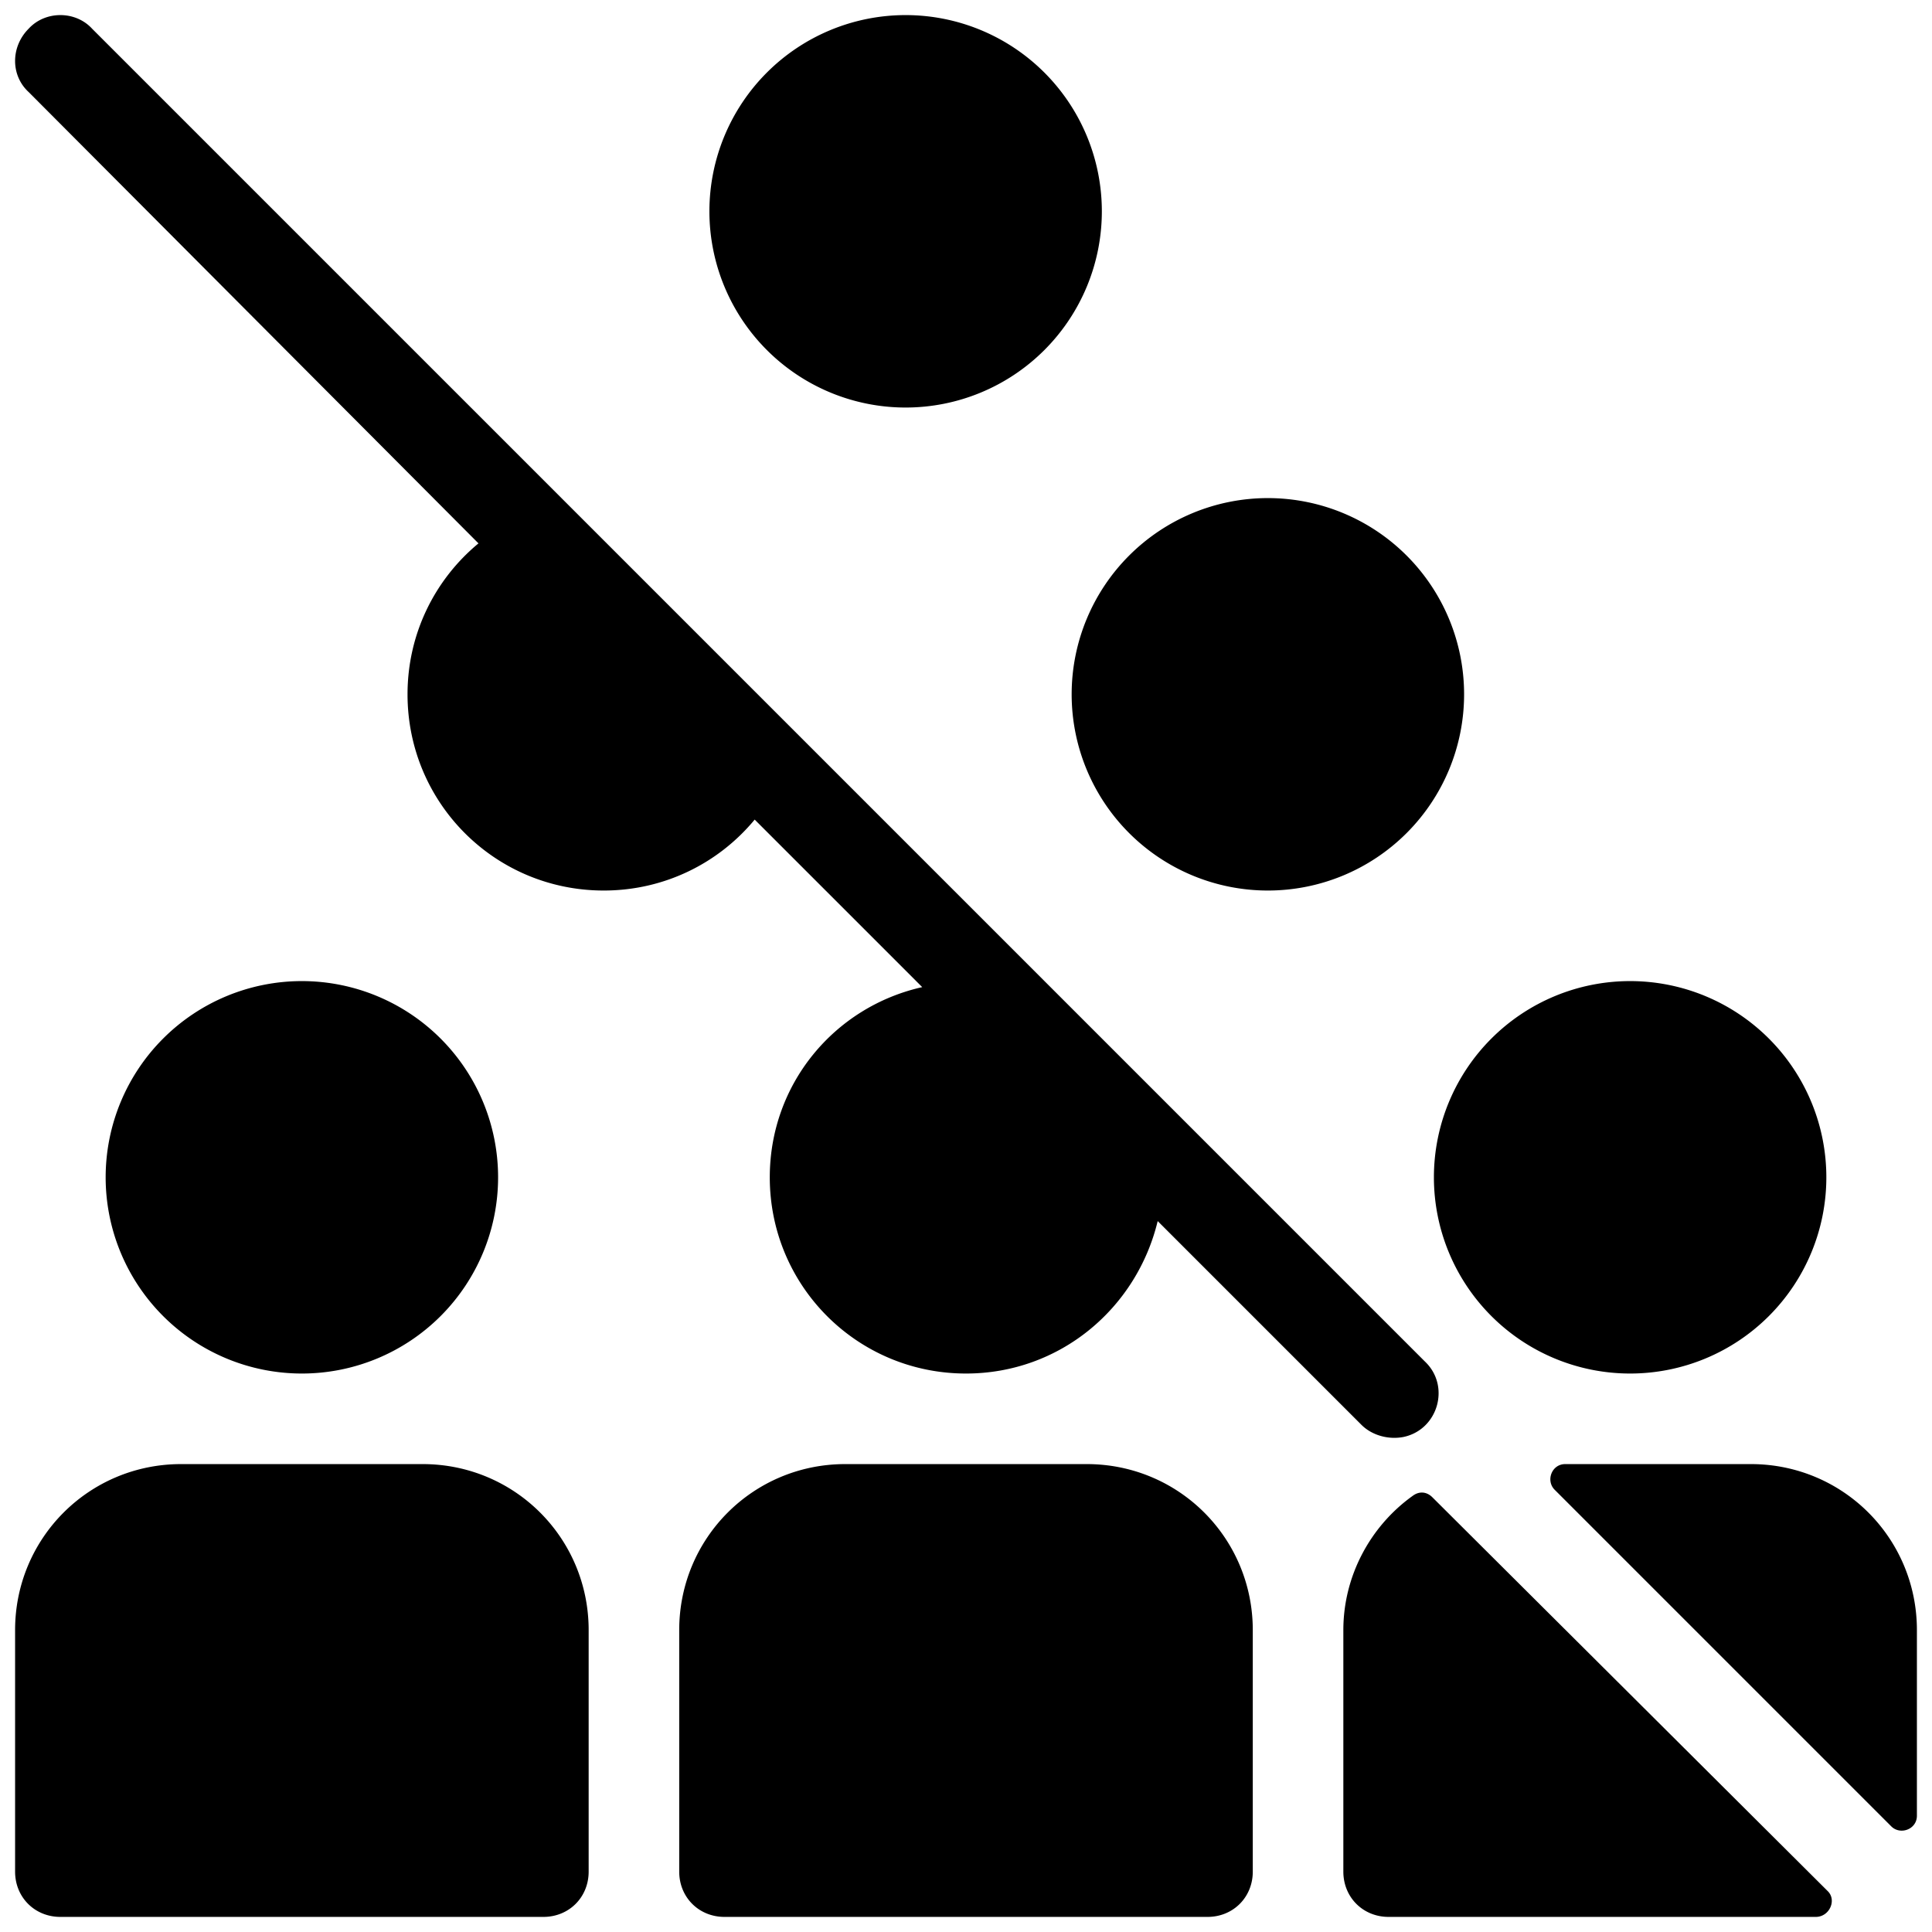 <svg xmlns="http://www.w3.org/2000/svg"  viewBox="0 0 128 128" width="64px" height="64px"><path d="M4 127h32c1.7 0 3-1.3 3-3v-16c0-6.1-4.9-11-11-11H12c-6.1 0-11 4.9-11 11v16C1 125.7 2.3 127 4 127zM20 65A13 13 0 1020 91 13 13 0 1020 65zM80 127c1.7 0 3-1.3 3-3v-16c0-6.1-4.9-11-11-11H56c-6.1 0-11 4.9-11 11v16c0 1.7 1.3 3 3 3H80zM121.1 125.3L94.9 99.2c-.4-.4-.9-.4-1.3-.1-2.8 2-4.6 5.3-4.6 8.9v16c0 1.7 1.3 3 3 3h28.3C121.2 127 121.7 125.9 121.1 125.3zM116 97h-12.3c-.9 0-1.3 1.1-.7 1.7l22.3 22.3c.6.6 1.7.2 1.7-.7V108C127 101.9 122.1 97 116 97zM108 65A13 13 0 10108 91 13 13 0 10108 65zM94.4 90.2L6.1 1.9C5 .7 3 .7 1.9 1.9c-1.2 1.2-1.2 3.1 0 4.2L31.7 36c-2.9 2.4-4.7 6-4.7 10 0 7.2 5.8 13 13 13 4 0 7.6-1.8 10-4.7l11.1 11.1C55.3 66.7 51 71.8 51 78c0 7.2 5.8 13 13 13 6.2 0 11.3-4.3 12.7-10.1l13.5 13.5c.7.7 1.8 1 2.8.8C95.3 94.7 96.1 91.8 94.4 90.2zM84 33A13 13 0 1084 59 13 13 0 1084 33zM60 1A13 13 0 1060 27 13 13 0 1060 1z"/></svg>